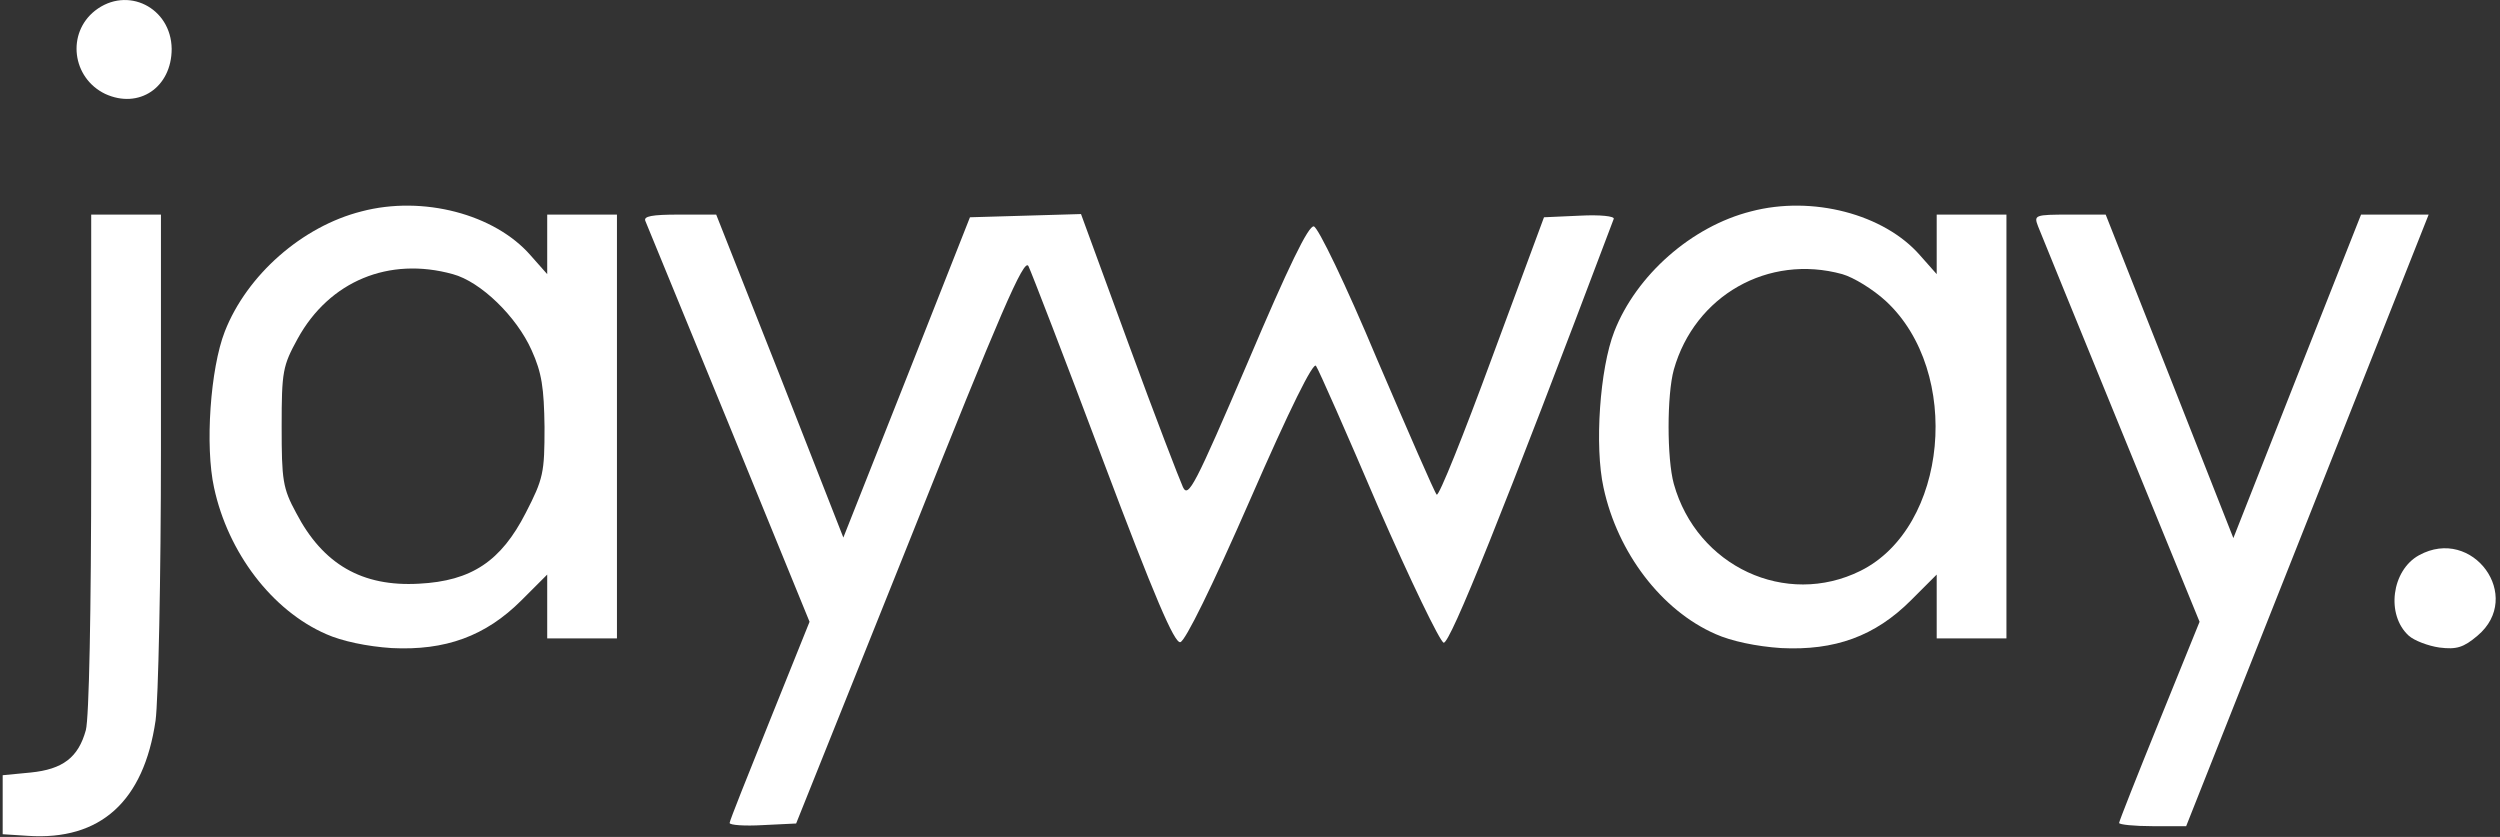 <?xml version="1.0" encoding="UTF-8"?>
<svg width="466px" height="156px" viewBox="0 0 466 156" version="1.1" xmlns="http://www.w3.org/2000/svg" xmlns:xlink="http://www.w3.org/1999/xlink">
    <rect x="0" y="0" width="466" height="156" fill="#333333" stroke="none"/>
    <!-- Generator: Sketch 42 (36781) - http://www.bohemiancoding.com/sketch -->
    <title>Jayway</title>
    <desc>Created with Sketch.</desc>
    <defs></defs>
    <g id="Page-1" stroke="none" stroke-width="1" fill="none" fill-rule="evenodd">
        <g id="Jayway" transform="translate(233, 77.9) scale(-1, 1) rotate(-180) translate(-233, -77.9) translate(0.5, -0.1)" fill-rule="nonzero" fill="#FFFFFF">
            <path d="M17.2,153.9 C11.9,149.7 12.9,141.4 19.1,138.4 C25.4,135.5 31.5,139.6 31.5,146.8 C31.4,154.5 23.2,158.6 17.2,153.9 Z" id="Shape"></path>
            <path d="M66.9,116.5 C55.8,113.7 45.5,104.6 41.4,94.1 C38.7,87.2 37.7,72.7 39.4,65 C42,52.9 50.2,42.1 60.3,37.7 C63.2,36.4 67.9,35.4 72.5,35.1 C82.5,34.6 90,37.3 96.7,44 L101.5,48.8 L101.5,42.9 L101.5,36.9 L108,36.9 L114.5,36.9 L114.5,76.4 L114.5,115.9 L108,115.9 L101.5,115.9 L101.5,110.4 L101.5,104.8 L98.4,108.3 C91.7,116 78.3,119.5 66.9,116.5 Z M83.9,104.8 C89.1,103.4 95.8,96.9 98.6,90.6 C100.5,86.4 100.9,83.6 101,76.3 C101,67.8 100.8,66.7 97.5,60.3 C92.9,51.3 87.4,47.6 77.6,47.1 C67,46.5 59.7,50.7 54.7,60.3 C52.2,64.9 52,66.4 52,76.4 C52,86.7 52.2,87.7 55,92.8 C60.9,103.5 72,108.1 83.9,104.8 Z" id="Shape"></path>
            <path d="M325.9,116.5 C314.8,113.7 304.5,104.6 300.4,94.1 C297.7,87.2 296.7,72.7 298.4,65 C301,52.9 309.2,42.1 319.3,37.7 C322.2,36.4 326.9,35.4 331.5,35.1 C341.5,34.6 349,37.3 355.7,44 L360.5,48.8 L360.5,42.9 L360.5,36.9 L367,36.9 L373.5,36.9 L373.5,76.4 L373.5,115.9 L367,115.9 L360.5,115.9 L360.5,110.4 L360.5,104.8 L357.4,108.3 C350.7,116 337.3,119.5 325.9,116.5 Z M342.9,104.8 C345,104.2 348.6,102 351,99.8 C365.3,86.6 362.6,57.6 346.3,49.5 C332.4,42.6 315.8,50.3 311.5,65.7 C310.2,70.4 310.2,82.3 311.5,87 C315.4,100.8 329.1,108.6 342.9,104.8 Z" id="Shape"></path>
            <path d="M16.5,69.7 C16.5,41.9 16.1,22 15.5,19.8 C14.1,14.7 11.2,12.5 5.2,11.9 L0,11.4 L0,5.9 L0,0.4 L4.7,0.1 C18.2,-0.8 26.3,6.5 28.5,21.6 C29,25.3 29.5,48.1 29.5,72.2 L29.5,115.9 L23,115.9 L16.5,115.9 L16.5,69.7 Z" id="Shape"></path>
            <path d="M119.8,114.7 C120.1,114 127.1,96.9 135.4,76.7 L150.4,40 L143,21.6 C138.9,11.4 135.5,2.9 135.5,2.5 C135.5,2.1 138.3,1.9 141.7,2.1 L147.9,2.4 L169.1,55.3 C186,97.7 190.4,107.9 191.2,106.3 C191.7,105.3 198,89 205.1,70.1 C214.7,44.6 218.4,36 219.5,36.2 C220.4,36.3 225.5,46.7 232.5,62.7 C240,79.9 244.3,88.5 244.8,87.7 C245.3,87 250.5,75.2 256.4,61.4 C262.4,47.7 267.9,36.3 268.6,36.1 C269.8,35.9 279.7,60.5 300.3,115.1 C300.5,115.6 297.8,115.9 294,115.7 L287.3,115.4 L277.6,89.2 C272.3,74.8 267.7,63.3 267.3,63.7 C266.9,64.1 262,75.4 256.2,88.9 C250.3,103 245.2,113.5 244.4,113.7 C243.4,113.9 239.7,106.3 232.1,88.4 C222.2,65.3 221,63 220,65.1 C219.4,66.4 214.8,78.3 209.9,91.7 L201,116 L190.7,115.7 L180.3,115.4 L168.5,85.5 L156.7,55.7 L144.9,85.8 L133,115.9 L126.1,115.9 C121,115.9 119.4,115.6 119.8,114.7 Z" id="Shape"></path>
            <path d="M379.4,113.7 C379.9,112.4 386.9,95.3 394.9,75.7 L409.5,40 L402,21.5 C397.9,11.4 394.5,2.8 394.5,2.5 C394.5,2.2 397.3,1.9 400.8,1.9 L407,1.9 L429.6,58.9 L452.2,115.9 L445.9,115.9 L439.6,115.9 L427.7,85.8 L415.8,55.6 L403.9,85.8 L392,115.9 L385.3,115.9 C378.7,115.9 378.6,115.8 379.4,113.7 Z" id="Shape"></path>
            <path d="M450.4,52.4 C445.3,49.6 444.2,41.3 448.5,37.4 C449.5,36.5 452.1,35.5 454.2,35.2 C457.4,34.8 458.7,35.2 461.3,37.4 C470,44.7 460.4,57.9 450.4,52.4 Z" id="Shape"></path>
        </g>
    </g>
</svg>